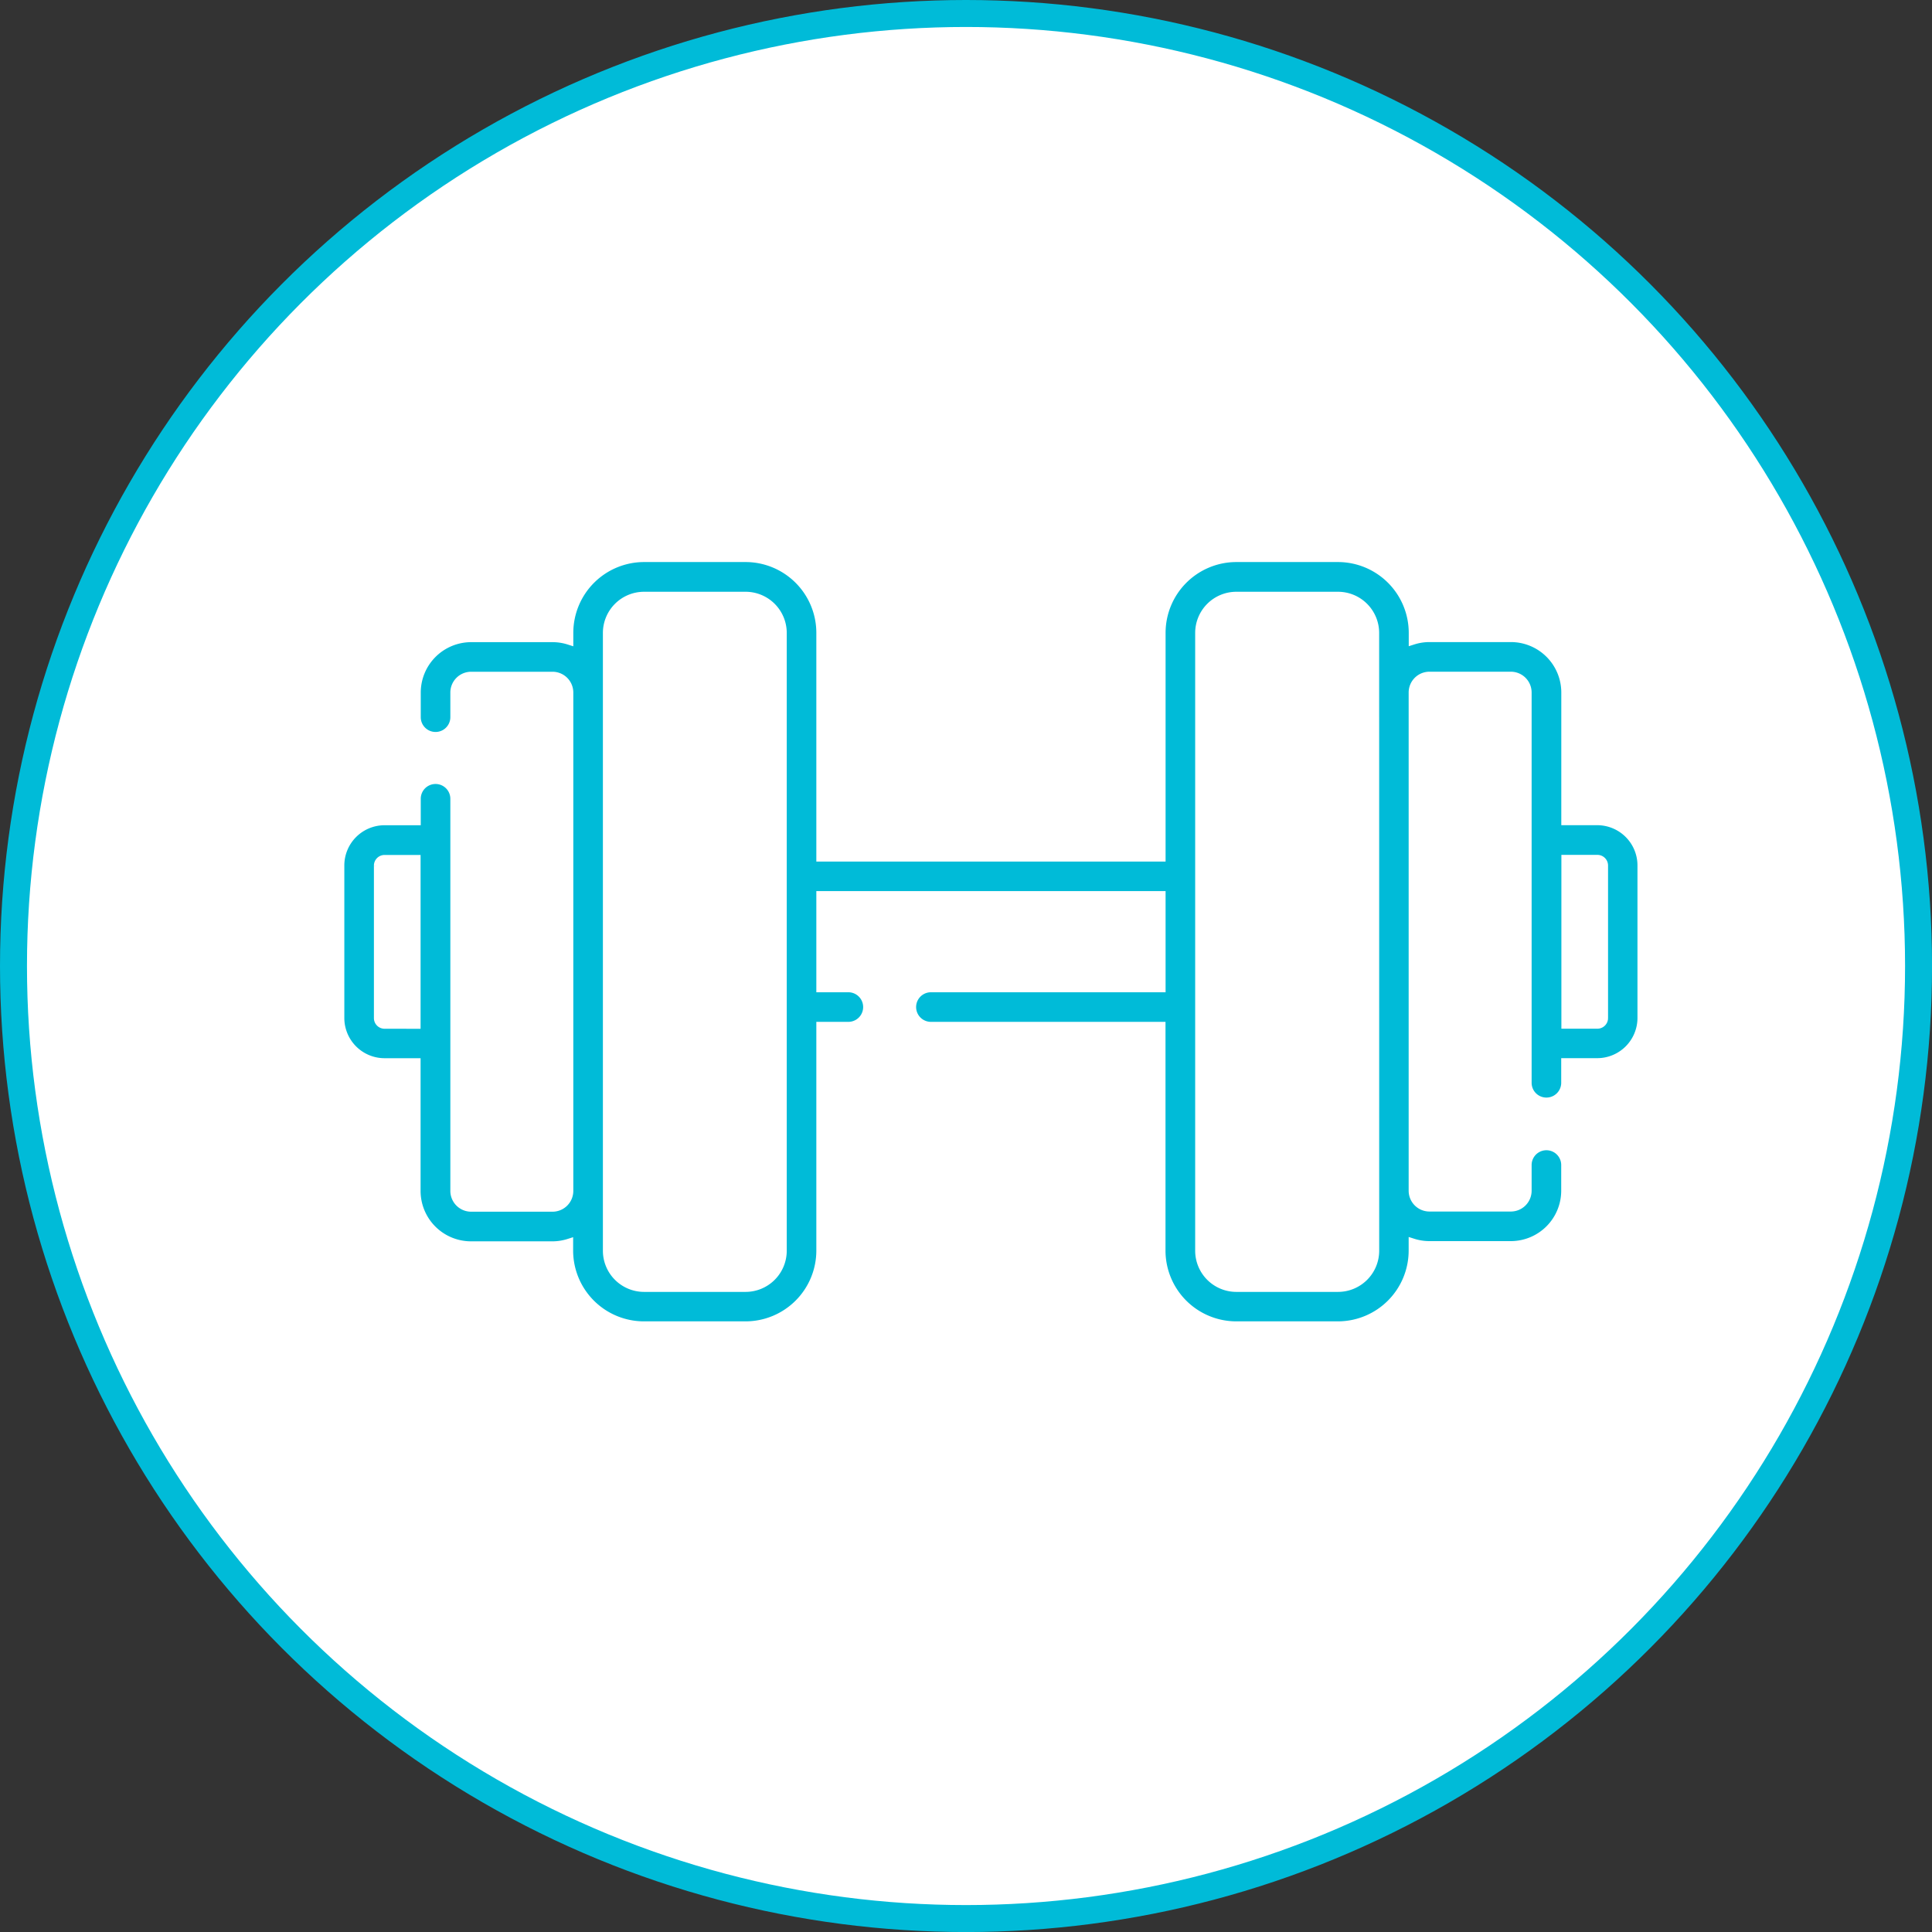 <svg xmlns="http://www.w3.org/2000/svg" width="45.123" height="45.123" viewBox="0 0 45.123 45.123">
  <rect x="0" y="0" width="45.123" height="45.123" fill="#333333" stroke="none"/>
  <g id="Group_3543" data-name="Group 3543" transform="translate(0.315 0.315)">
    <g id="Group_58_Copy" data-name="Group 58 Copy" transform="translate(0 0)">
      <g id="Group_52" data-name="Group 52">
        <ellipse id="Oval-Copy-60_Copy_9" data-name="Oval-Copy-60 Copy 9" cx="22.247" cy="22.247" rx="22.247" ry="22.247" fill="#fff" stroke="#00bbd8" stroke-miterlimit="10" stroke-width="0.63"/>
      </g>
    </g>
    <g id="gym" transform="translate(7.627 12.712)">
      <path id="Path_12628" data-name="Path 12628" d="M29.365,111.146h-.742v-3a1.278,1.278,0,0,0-1.277-1.277h-1.9a1.27,1.27,0,0,0-.386.06v-.179A1.754,1.754,0,0,0,23.308,105H20.933a1.754,1.754,0,0,0-1.752,1.752v5.243H11.224v-5.243A1.754,1.754,0,0,0,9.472,105H7.1a1.754,1.754,0,0,0-1.752,1.752v.179a1.27,1.27,0,0,0-.386-.06h-1.9a1.278,1.278,0,0,0-1.277,1.277v.575a.445.445,0,0,0,.891,0v-.575a.386.386,0,0,1,.386-.386h1.9a.386.386,0,0,1,.386.386v11.639a.386.386,0,0,1-.386.386h-1.9a.386.386,0,0,1-.386-.386v-9.158a.445.445,0,1,0-.891,0v.518H1.039A1.04,1.04,0,0,0,0,112.186v3.563a1.04,1.04,0,0,0,1.039,1.039h.742v3a1.278,1.278,0,0,0,1.277,1.277h1.9a1.271,1.271,0,0,0,.386-.06v.179A1.754,1.754,0,0,0,7.1,122.934H9.472a1.754,1.754,0,0,0,1.752-1.752v-5.243h.648a.445.445,0,1,0,0-.891h-.648v-2.163h7.957v2.163H13.8a.445.445,0,0,0,0,.891h5.379v5.243a1.754,1.754,0,0,0,1.752,1.752h2.375a1.754,1.754,0,0,0,1.752-1.752V121a1.271,1.271,0,0,0,.386.06h1.9a1.278,1.278,0,0,0,1.277-1.277v-.6a.445.445,0,0,0-.891,0v.6a.386.386,0,0,1-.386.386h-1.9a.386.386,0,0,1-.386-.386V108.147a.386.386,0,0,1,.386-.386h1.9a.386.386,0,0,1,.386.386v9.115a.445.445,0,0,0,.891,0v-.475h.742a1.04,1.04,0,0,0,1.039-1.039v-3.563A1.04,1.04,0,0,0,29.365,111.146ZM1.039,115.9a.149.149,0,0,1-.148-.148v-3.563a.149.149,0,0,1,.148-.148h.742v3.86Zm9.294,5.285a.862.862,0,0,1-.861.861H7.1a.862.862,0,0,1-.861-.861v-14.43a.862.862,0,0,1,.861-.861H9.472a.862.862,0,0,1,.861.861Zm13.837,0a.862.862,0,0,1-.861.861H20.933a.862.862,0,0,1-.861-.861v-14.43a.862.862,0,0,1,.861-.861h2.375a.862.862,0,0,1,.861.861Zm5.345-5.434a.149.149,0,0,1-.148.148h-.742v-3.86h.742a.149.149,0,0,1,.148.148Z" transform="translate(0 -105)" fill="#00bbd8" stroke="#fff" stroke-width="0.2"/>
    </g>
  </g>
</svg>
